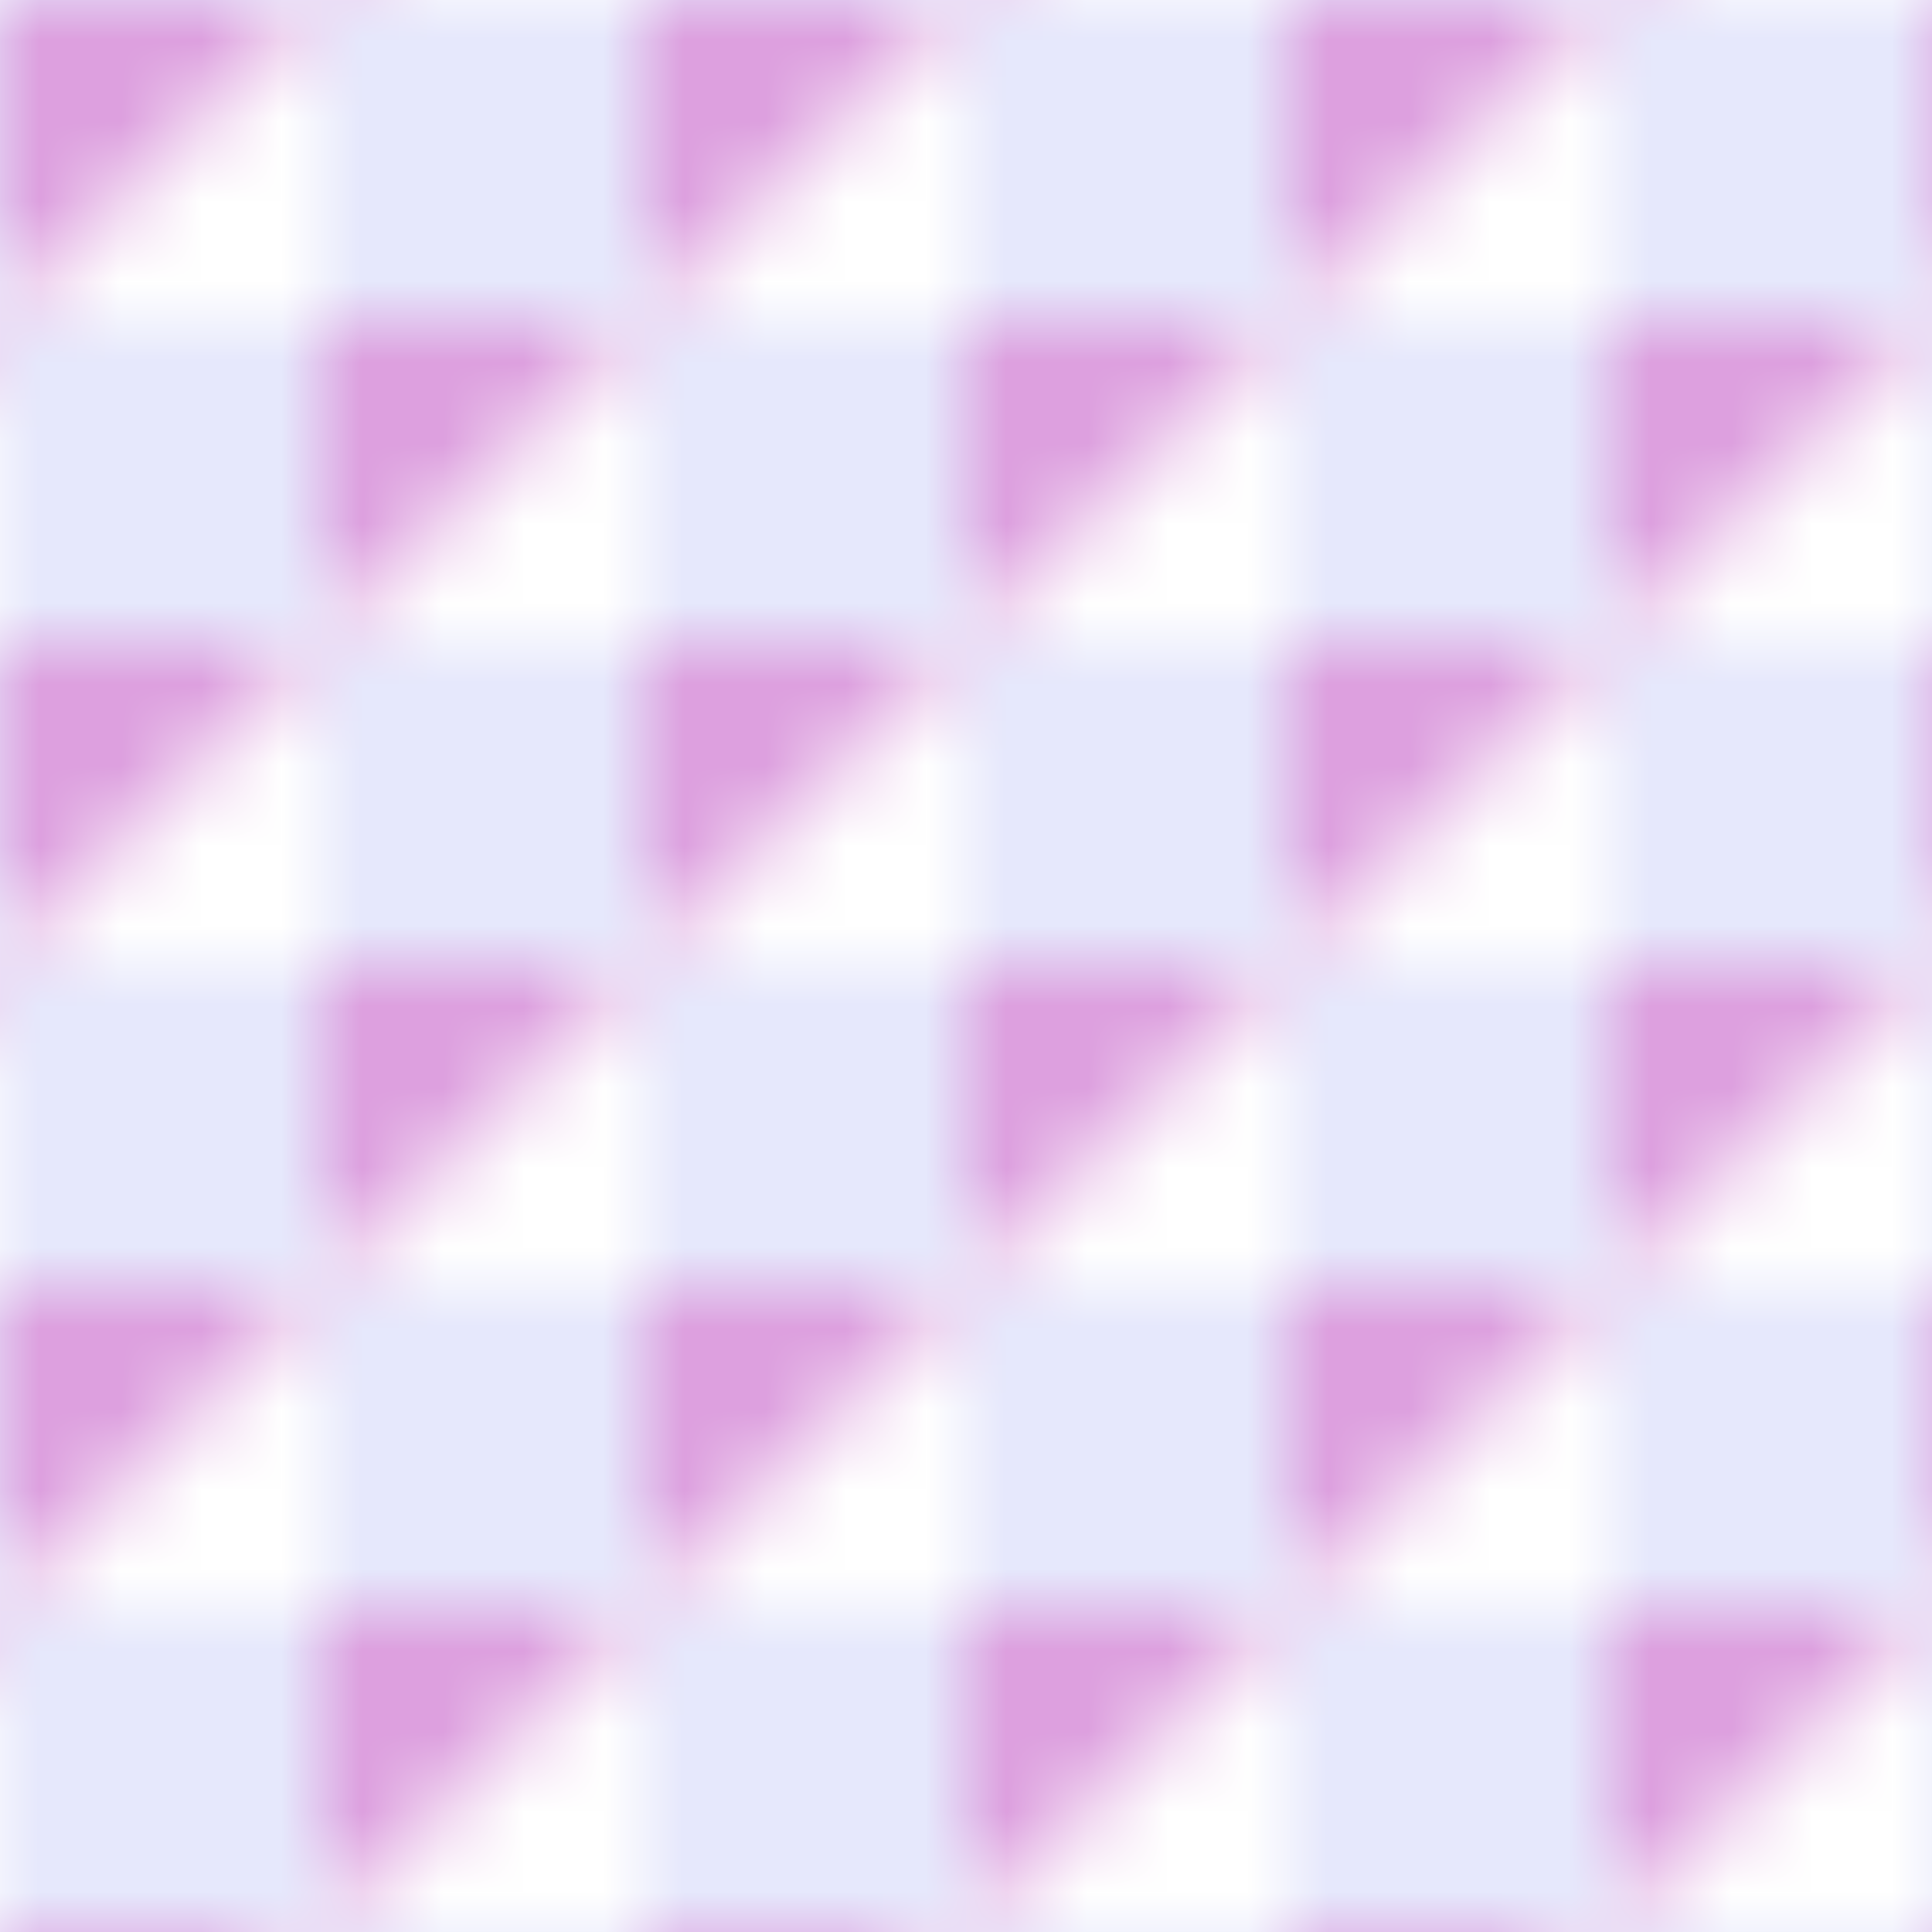 <svg width="384" height="384" viewBox="0 0 24 24" xmlns="http://www.w3.org/2000/svg" shape-rendering="crispEdges"><defs><pattern id="h" width="8" height="8" patternUnits="userSpaceOnUse"><rect width="3" height="1" fill="#dda0df"/><rect y="1" width="2" height="1" fill="#dda0df"/><rect y="2" width="1" height="1" fill="#dda0df"/><rect x="4" y="4" width="3" height="1" fill="#dda0df"/><rect x="4" y="5" width="2" height="1" fill="#dda0df"/><rect x="4" y="6" width="1" height="1" fill="#dda0df"/><rect x="3" width="1" height="1" fill="#f0d5f0"/><rect x="2" y="1" width="1" height="1" fill="#f0d5f0"/><rect x="1" y="2" width="1" height="1" fill="#f0d5f0"/><rect y="3" width="1" height="1" fill="#f0d5f0"/><rect x="7" y="4" width="1" height="1" fill="#f0d5f0"/><rect x="6" y="5" width="1" height="1" fill="#f0d5f0"/><rect x="5" y="6" width="1" height="1" fill="#f0d5f0"/><rect x="4" y="7" width="1" height="1" fill="#f0d5f0"/><rect x="4" width="4" height="4" fill="#e6e8fc"/><rect y="4" width="4" height="4" fill="#e6e8fc"/><rect x="3" y="1" width="1" height="3" fill="#FFF"/><rect x="2" y="2" width="1" height="2" fill="#FFF"/><rect x="1" y="3" width="1" height="1" fill="#FFF"/><rect x="7" y="5" width="1" height="3" fill="#FFF"/><rect x="6" y="6" width="1" height="2" fill="#FFF"/><rect x="5" y="7" width="1" height="1" fill="#FFF"/></pattern></defs><rect width="24" height="24" fill="url(#h)"/></svg>